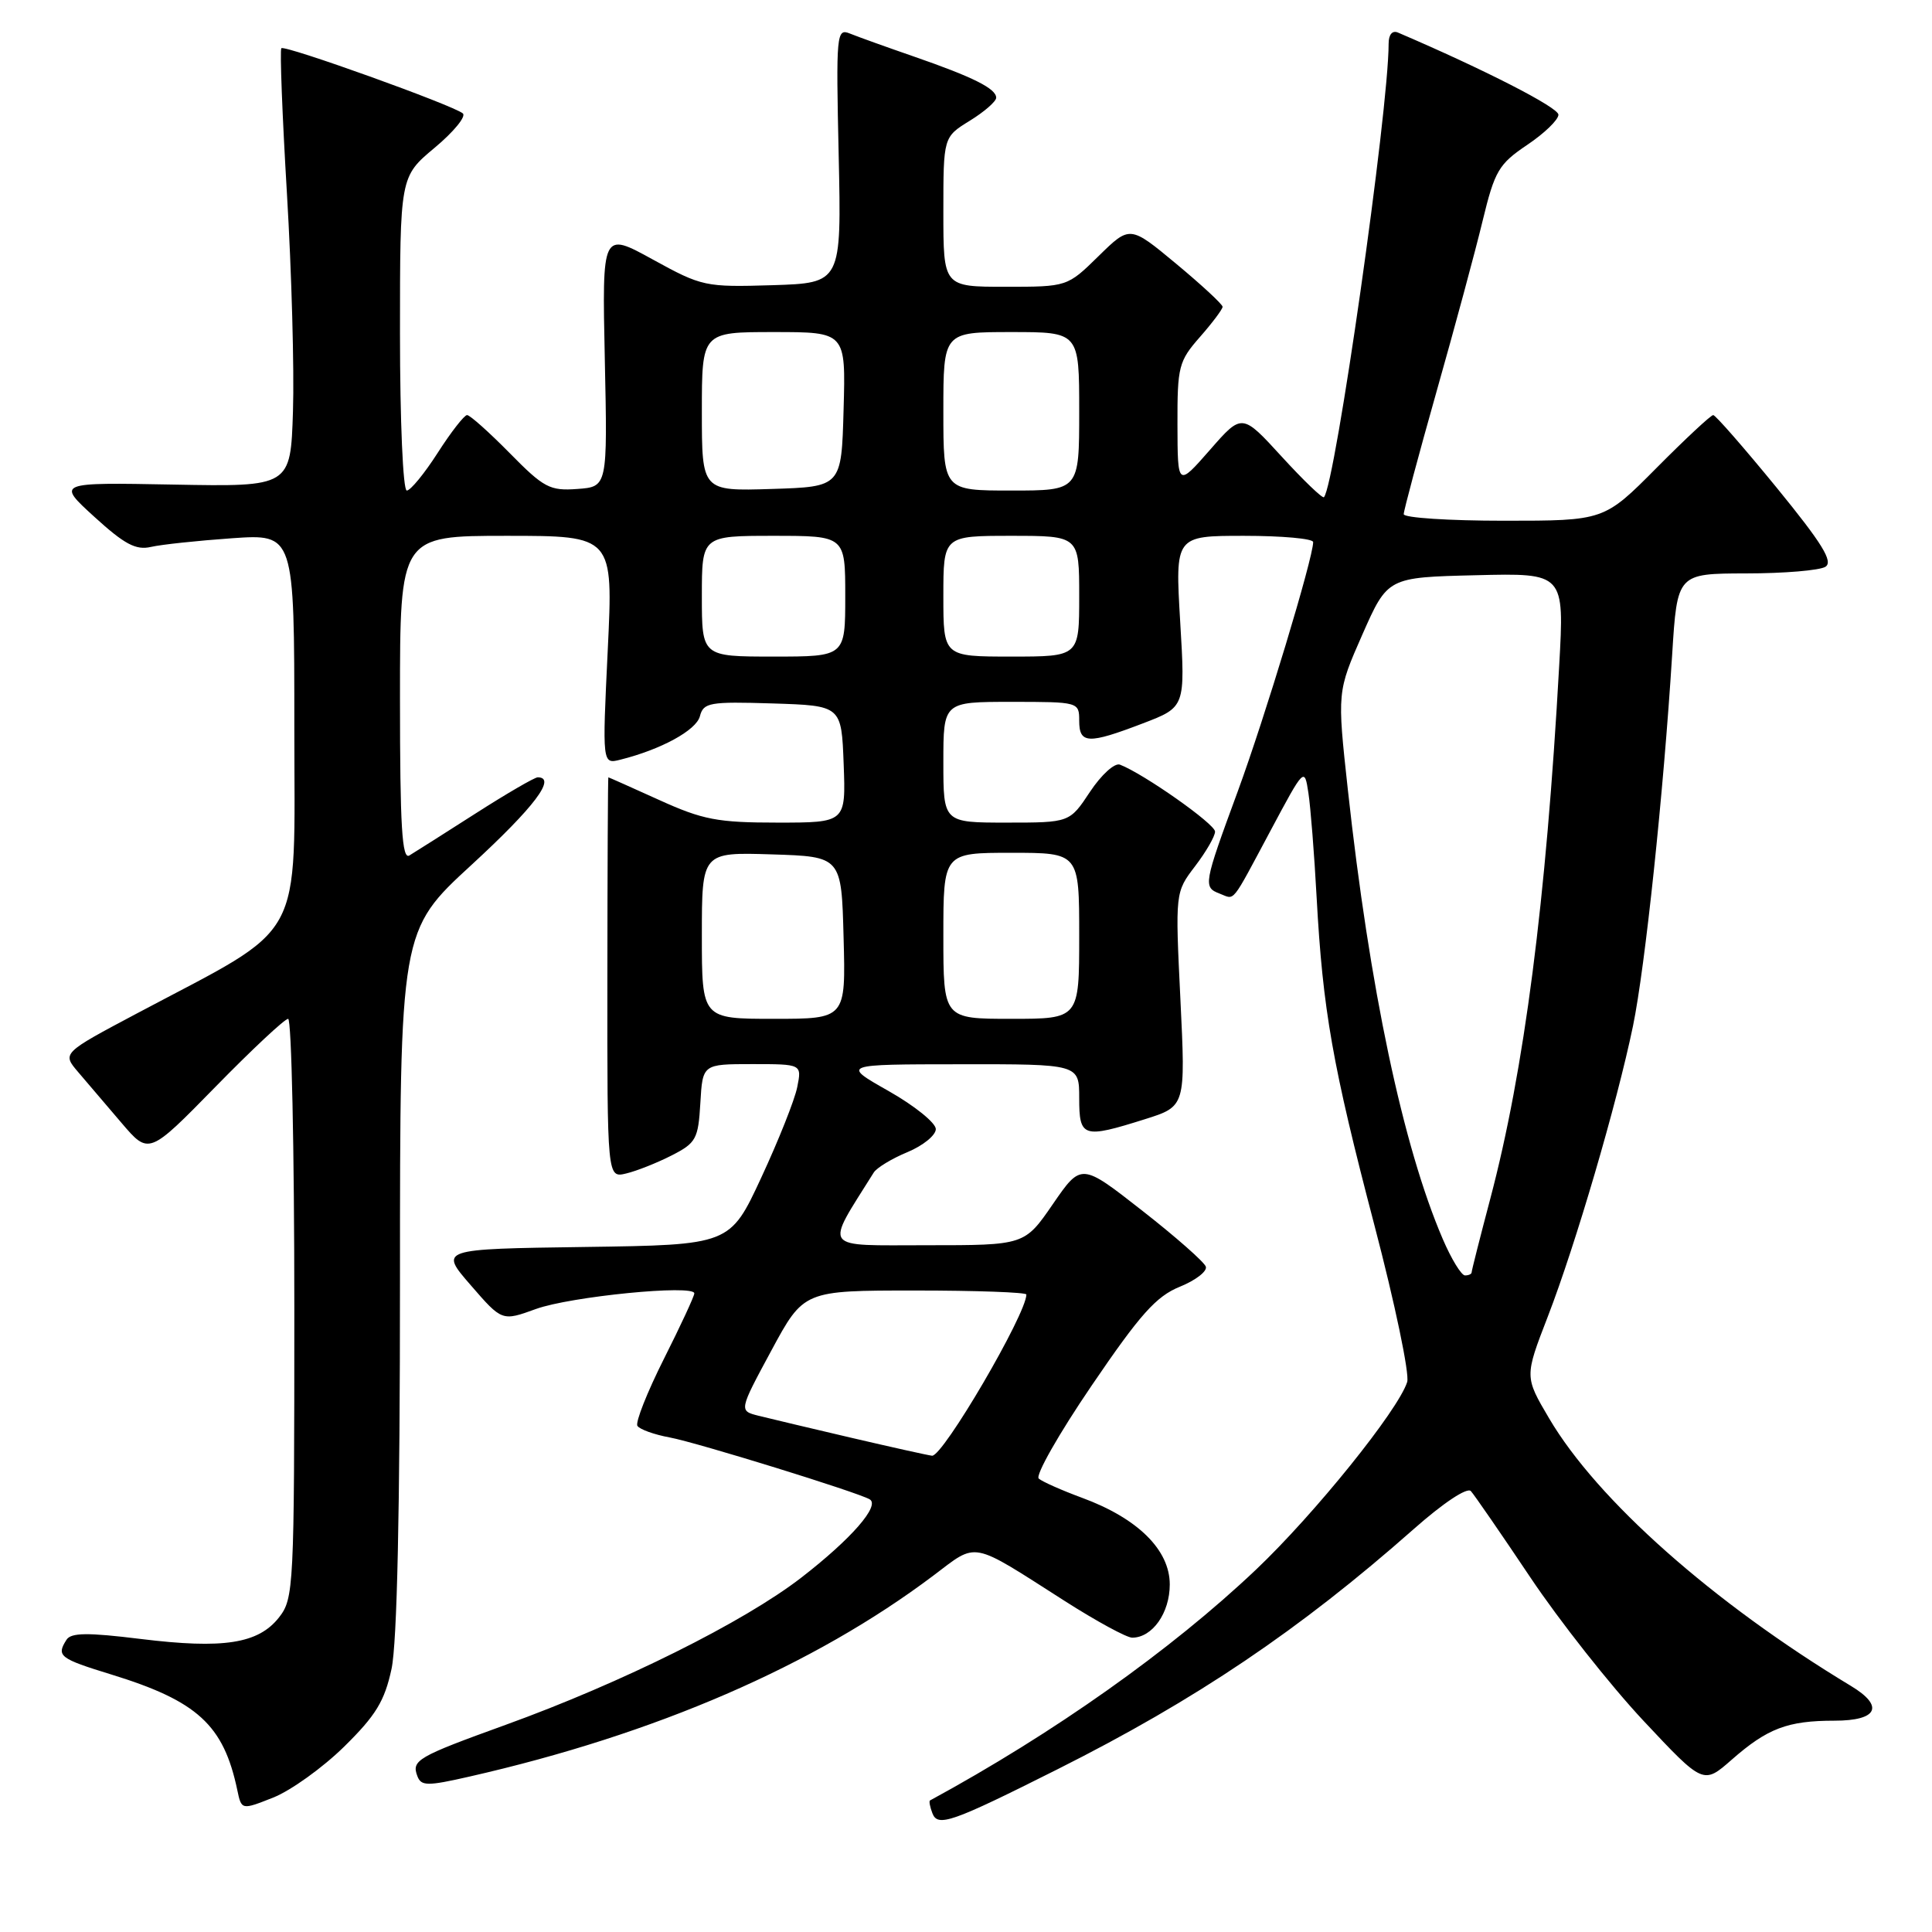 <?xml version="1.0" encoding="UTF-8" standalone="no"?>
<!DOCTYPE svg PUBLIC "-//W3C//DTD SVG 1.1//EN" "http://www.w3.org/Graphics/SVG/1.1/DTD/svg11.dtd" >
<svg xmlns="http://www.w3.org/2000/svg" xmlns:xlink="http://www.w3.org/1999/xlink" version="1.1" viewBox="0 0 256 256">
 <g >
 <path fill="currentColor"
d=" M 140.14 234.43 C 158.47 225.23 172.21 215.96 187.28 202.65 C 191.23 199.15 194.41 197.04 194.90 197.58 C 195.36 198.09 198.90 203.22 202.77 209.00 C 206.64 214.78 213.38 223.32 217.75 227.99 C 225.70 236.47 225.70 236.47 229.46 233.17 C 234.19 229.02 236.86 228.00 243.07 228.00 C 248.81 228.00 249.72 226.08 245.25 223.39 C 226.98 212.37 211.63 198.76 205.26 187.93 C 202.01 182.42 202.01 182.42 205.09 174.46 C 208.78 164.91 214.24 146.27 216.38 135.95 C 217.99 128.14 220.42 105.14 221.57 86.75 C 222.24 76.00 222.24 76.00 231.37 75.98 C 236.39 75.98 241.12 75.58 241.88 75.10 C 242.94 74.42 241.46 72.02 235.41 64.61 C 231.09 59.33 227.31 55.00 227.01 55.00 C 226.70 55.00 223.32 58.15 219.50 62.00 C 212.55 69.00 212.55 69.00 199.28 69.00 C 191.97 69.00 186.00 68.61 186.00 68.13 C 186.00 67.66 187.96 60.34 190.35 51.88 C 192.75 43.42 195.50 33.23 196.46 29.24 C 198.06 22.63 198.59 21.74 202.36 19.20 C 204.64 17.67 206.50 15.87 206.50 15.20 C 206.50 14.24 196.70 9.22 185.25 4.32 C 184.49 3.99 184.00 4.57 184.00 5.79 C 184.00 14.68 176.93 64.24 175.43 65.88 C 175.24 66.08 172.72 63.66 169.83 60.50 C 164.57 54.75 164.57 54.75 160.31 59.63 C 156.04 64.50 156.04 64.50 156.02 56.28 C 156.00 48.57 156.18 47.86 159.00 44.65 C 160.65 42.77 162.00 40.97 162.00 40.65 C 162.00 40.33 159.24 37.77 155.86 34.96 C 149.72 29.86 149.72 29.86 145.57 33.93 C 141.42 38.00 141.42 38.00 133.21 38.00 C 125.00 38.00 125.00 38.00 125.00 28.08 C 125.00 18.16 125.00 18.16 128.50 16.00 C 130.43 14.81 132.00 13.44 132.00 12.95 C 132.00 11.74 128.94 10.21 121.12 7.50 C 117.48 6.24 113.66 4.87 112.63 4.45 C 110.84 3.72 110.77 4.40 111.13 20.60 C 111.50 37.50 111.50 37.50 102.35 37.79 C 93.44 38.06 93.02 37.97 86.49 34.38 C 79.78 30.69 79.78 30.69 80.14 47.60 C 80.50 64.50 80.50 64.50 76.50 64.79 C 72.86 65.06 72.06 64.64 67.54 60.04 C 64.81 57.27 62.27 55.00 61.89 55.00 C 61.52 55.00 59.76 57.25 58.00 60.00 C 56.24 62.75 54.39 65.00 53.90 65.00 C 53.40 65.00 53.00 55.79 53.00 44.21 C 53.00 23.42 53.00 23.42 57.58 19.59 C 60.10 17.49 61.79 15.43 61.33 15.03 C 60.12 13.97 37.74 5.93 37.28 6.39 C 37.07 6.60 37.40 15.26 38.02 25.64 C 38.64 36.01 39.00 49.00 38.82 54.50 C 38.50 64.50 38.50 64.50 23.00 64.21 C 7.50 63.92 7.50 63.92 12.50 68.48 C 16.49 72.12 18.01 72.93 20.00 72.47 C 21.38 72.15 26.21 71.64 30.75 71.32 C 39.00 70.75 39.00 70.75 39.00 96.39 C 39.00 125.42 40.72 122.30 18.17 134.27 C 8.22 139.55 8.22 139.55 10.36 142.06 C 11.54 143.44 14.12 146.47 16.11 148.80 C 19.72 153.03 19.72 153.03 28.54 144.02 C 33.39 139.06 37.73 135.00 38.18 135.00 C 38.63 135.00 39.00 152.26 39.00 173.37 C 39.00 210.49 38.93 211.81 36.96 214.33 C 34.22 217.80 29.61 218.52 18.63 217.17 C 11.59 216.30 9.41 216.33 8.81 217.28 C 7.44 219.43 7.88 219.77 14.75 221.88 C 26.16 225.39 29.63 228.57 31.44 237.18 C 32.00 239.85 32.00 239.85 36.22 238.18 C 38.55 237.25 42.77 234.22 45.60 231.44 C 49.80 227.31 50.96 225.41 51.88 221.14 C 52.62 217.69 53.00 200.08 53.00 169.61 C 53.00 123.31 53.00 123.31 62.50 114.58 C 70.81 106.93 73.78 103.00 71.25 103.00 C 70.84 103.00 67.12 105.16 63.00 107.80 C 58.88 110.43 54.94 112.94 54.25 113.35 C 53.27 113.96 53.00 109.55 53.00 92.56 C 53.00 71.00 53.00 71.00 67.13 71.00 C 81.26 71.00 81.26 71.00 80.53 86.13 C 79.80 101.27 79.80 101.27 82.21 100.66 C 87.60 99.31 92.25 96.77 92.74 94.91 C 93.21 93.09 94.00 92.95 102.38 93.21 C 111.50 93.50 111.50 93.50 111.79 101.25 C 112.08 109.00 112.08 109.00 103.02 109.00 C 95.09 109.00 93.13 108.63 87.34 106.00 C 83.70 104.35 80.67 103.00 80.61 103.00 C 80.55 103.00 80.49 114.95 80.48 129.55 C 80.46 156.10 80.46 156.10 82.98 155.49 C 84.37 155.16 87.08 154.08 89.00 153.10 C 92.24 151.45 92.52 150.92 92.80 146.16 C 93.10 141.00 93.10 141.00 99.68 141.00 C 106.25 141.00 106.25 141.00 105.64 144.04 C 105.31 145.72 103.16 151.11 100.88 156.02 C 96.73 164.96 96.73 164.96 77.47 165.23 C 58.21 165.50 58.21 165.50 62.37 170.29 C 66.52 175.08 66.52 175.08 71.01 173.45 C 75.58 171.79 92.00 170.17 92.00 171.38 C 92.00 171.75 90.19 175.65 87.97 180.06 C 85.75 184.48 84.17 188.47 84.46 188.93 C 84.74 189.39 86.67 190.09 88.74 190.47 C 92.31 191.13 113.67 197.74 115.24 198.67 C 116.65 199.50 112.81 203.91 106.18 209.04 C 98.57 214.93 82.40 222.98 67.00 228.55 C 55.26 232.80 54.50 233.24 55.31 235.36 C 55.81 236.67 56.63 236.68 62.19 235.41 C 86.87 229.80 107.83 220.71 123.68 208.77 C 129.61 204.30 128.46 204.08 141.10 212.15 C 145.28 214.82 149.29 217.00 150.02 217.00 C 152.69 217.00 155.00 213.73 155.00 209.95 C 155.00 205.37 150.76 201.18 143.36 198.46 C 140.68 197.47 138.11 196.33 137.64 195.92 C 137.16 195.51 140.31 189.97 144.64 183.61 C 151.07 174.15 153.20 171.77 156.33 170.50 C 158.43 169.65 159.98 168.45 159.78 167.84 C 159.58 167.23 155.78 163.88 151.34 160.41 C 143.27 154.09 143.27 154.09 139.51 159.55 C 135.76 165.00 135.76 165.00 122.82 165.00 C 108.69 165.00 109.26 165.78 115.78 155.36 C 116.18 154.73 118.19 153.51 120.25 152.66 C 122.31 151.80 124.00 150.43 124.00 149.61 C 124.00 148.79 121.19 146.52 117.75 144.57 C 111.50 141.03 111.50 141.03 127.25 141.02 C 143.00 141.00 143.00 141.00 143.00 145.50 C 143.00 150.73 143.49 150.89 151.71 148.30 C 157.10 146.60 157.10 146.60 156.41 132.42 C 155.72 118.23 155.72 118.23 158.36 114.77 C 159.81 112.87 161.00 110.81 161.00 110.19 C 161.00 109.18 151.55 102.53 148.40 101.32 C 147.70 101.05 145.93 102.66 144.43 104.92 C 141.73 109.00 141.73 109.00 133.37 109.00 C 125.00 109.00 125.00 109.00 125.00 101.00 C 125.00 93.00 125.00 93.00 134.00 93.00 C 142.93 93.00 143.00 93.02 143.00 95.50 C 143.00 98.58 144.18 98.63 151.44 95.85 C 157.06 93.70 157.06 93.70 156.38 82.35 C 155.71 71.00 155.71 71.00 164.85 71.00 C 169.88 71.00 174.00 71.37 174.00 71.83 C 174.00 73.94 167.60 95.09 164.01 104.86 C 159.46 117.23 159.40 117.56 161.64 118.42 C 163.68 119.20 163.04 120.00 168.35 110.07 C 172.83 101.68 172.85 101.66 173.37 105.07 C 173.66 106.96 174.15 113.18 174.46 118.91 C 175.28 133.87 176.56 141.15 182.12 162.36 C 184.84 172.73 186.79 182.07 186.46 183.12 C 185.27 186.87 174.17 200.64 166.41 208.00 C 155.14 218.68 139.63 229.66 123.23 238.57 C 123.08 238.65 123.22 239.42 123.55 240.27 C 124.26 242.13 126.10 241.48 140.14 234.43 Z  M 112.83 190.52 C 107.52 189.28 101.98 187.96 100.53 187.60 C 97.90 186.94 97.90 186.94 102.20 178.97 C 106.50 171.00 106.50 171.00 121.25 171.00 C 129.36 171.00 136.00 171.24 136.00 171.53 C 136.00 174.12 124.93 193.04 123.50 192.89 C 122.95 192.83 118.15 191.76 112.83 190.52 Z  M 191.17 164.17 C 185.90 151.91 181.47 130.93 178.59 104.58 C 177.18 91.67 177.18 91.67 180.52 84.08 C 183.87 76.50 183.87 76.50 195.58 76.22 C 207.29 75.93 207.29 75.93 206.60 88.22 C 204.86 119.48 201.97 141.81 197.47 158.84 C 196.11 163.98 195.00 168.36 195.00 168.59 C 195.00 168.82 194.61 169.00 194.12 169.00 C 193.64 169.00 192.31 166.83 191.17 164.17 Z  M 93.00 123.96 C 93.00 112.92 93.00 112.92 102.25 113.21 C 111.50 113.50 111.50 113.50 111.78 124.25 C 112.07 135.00 112.07 135.00 102.53 135.00 C 93.00 135.00 93.00 135.00 93.00 123.96 Z  M 125.00 124.00 C 125.00 113.00 125.00 113.00 134.00 113.00 C 143.00 113.00 143.00 113.00 143.00 124.00 C 143.00 135.00 143.00 135.00 134.00 135.00 C 125.00 135.00 125.00 135.00 125.00 124.00 Z  M 93.00 79.00 C 93.00 71.00 93.00 71.00 102.50 71.00 C 112.00 71.00 112.00 71.00 112.00 79.00 C 112.00 87.00 112.00 87.00 102.50 87.00 C 93.00 87.00 93.00 87.00 93.00 79.00 Z  M 125.00 79.00 C 125.00 71.00 125.00 71.00 134.00 71.00 C 143.00 71.00 143.00 71.00 143.00 79.00 C 143.00 87.00 143.00 87.00 134.00 87.00 C 125.00 87.00 125.00 87.00 125.00 79.00 Z  M 93.00 54.54 C 93.00 44.00 93.00 44.00 102.53 44.00 C 112.07 44.00 112.07 44.00 111.78 54.25 C 111.50 64.50 111.50 64.50 102.25 64.79 C 93.00 65.08 93.00 65.08 93.00 54.54 Z  M 125.00 54.50 C 125.00 44.00 125.00 44.00 134.00 44.00 C 143.00 44.00 143.00 44.00 143.00 54.50 C 143.00 65.00 143.00 65.00 134.00 65.00 C 125.00 65.00 125.00 65.00 125.00 54.50 Z "/>
</g>
</svg>